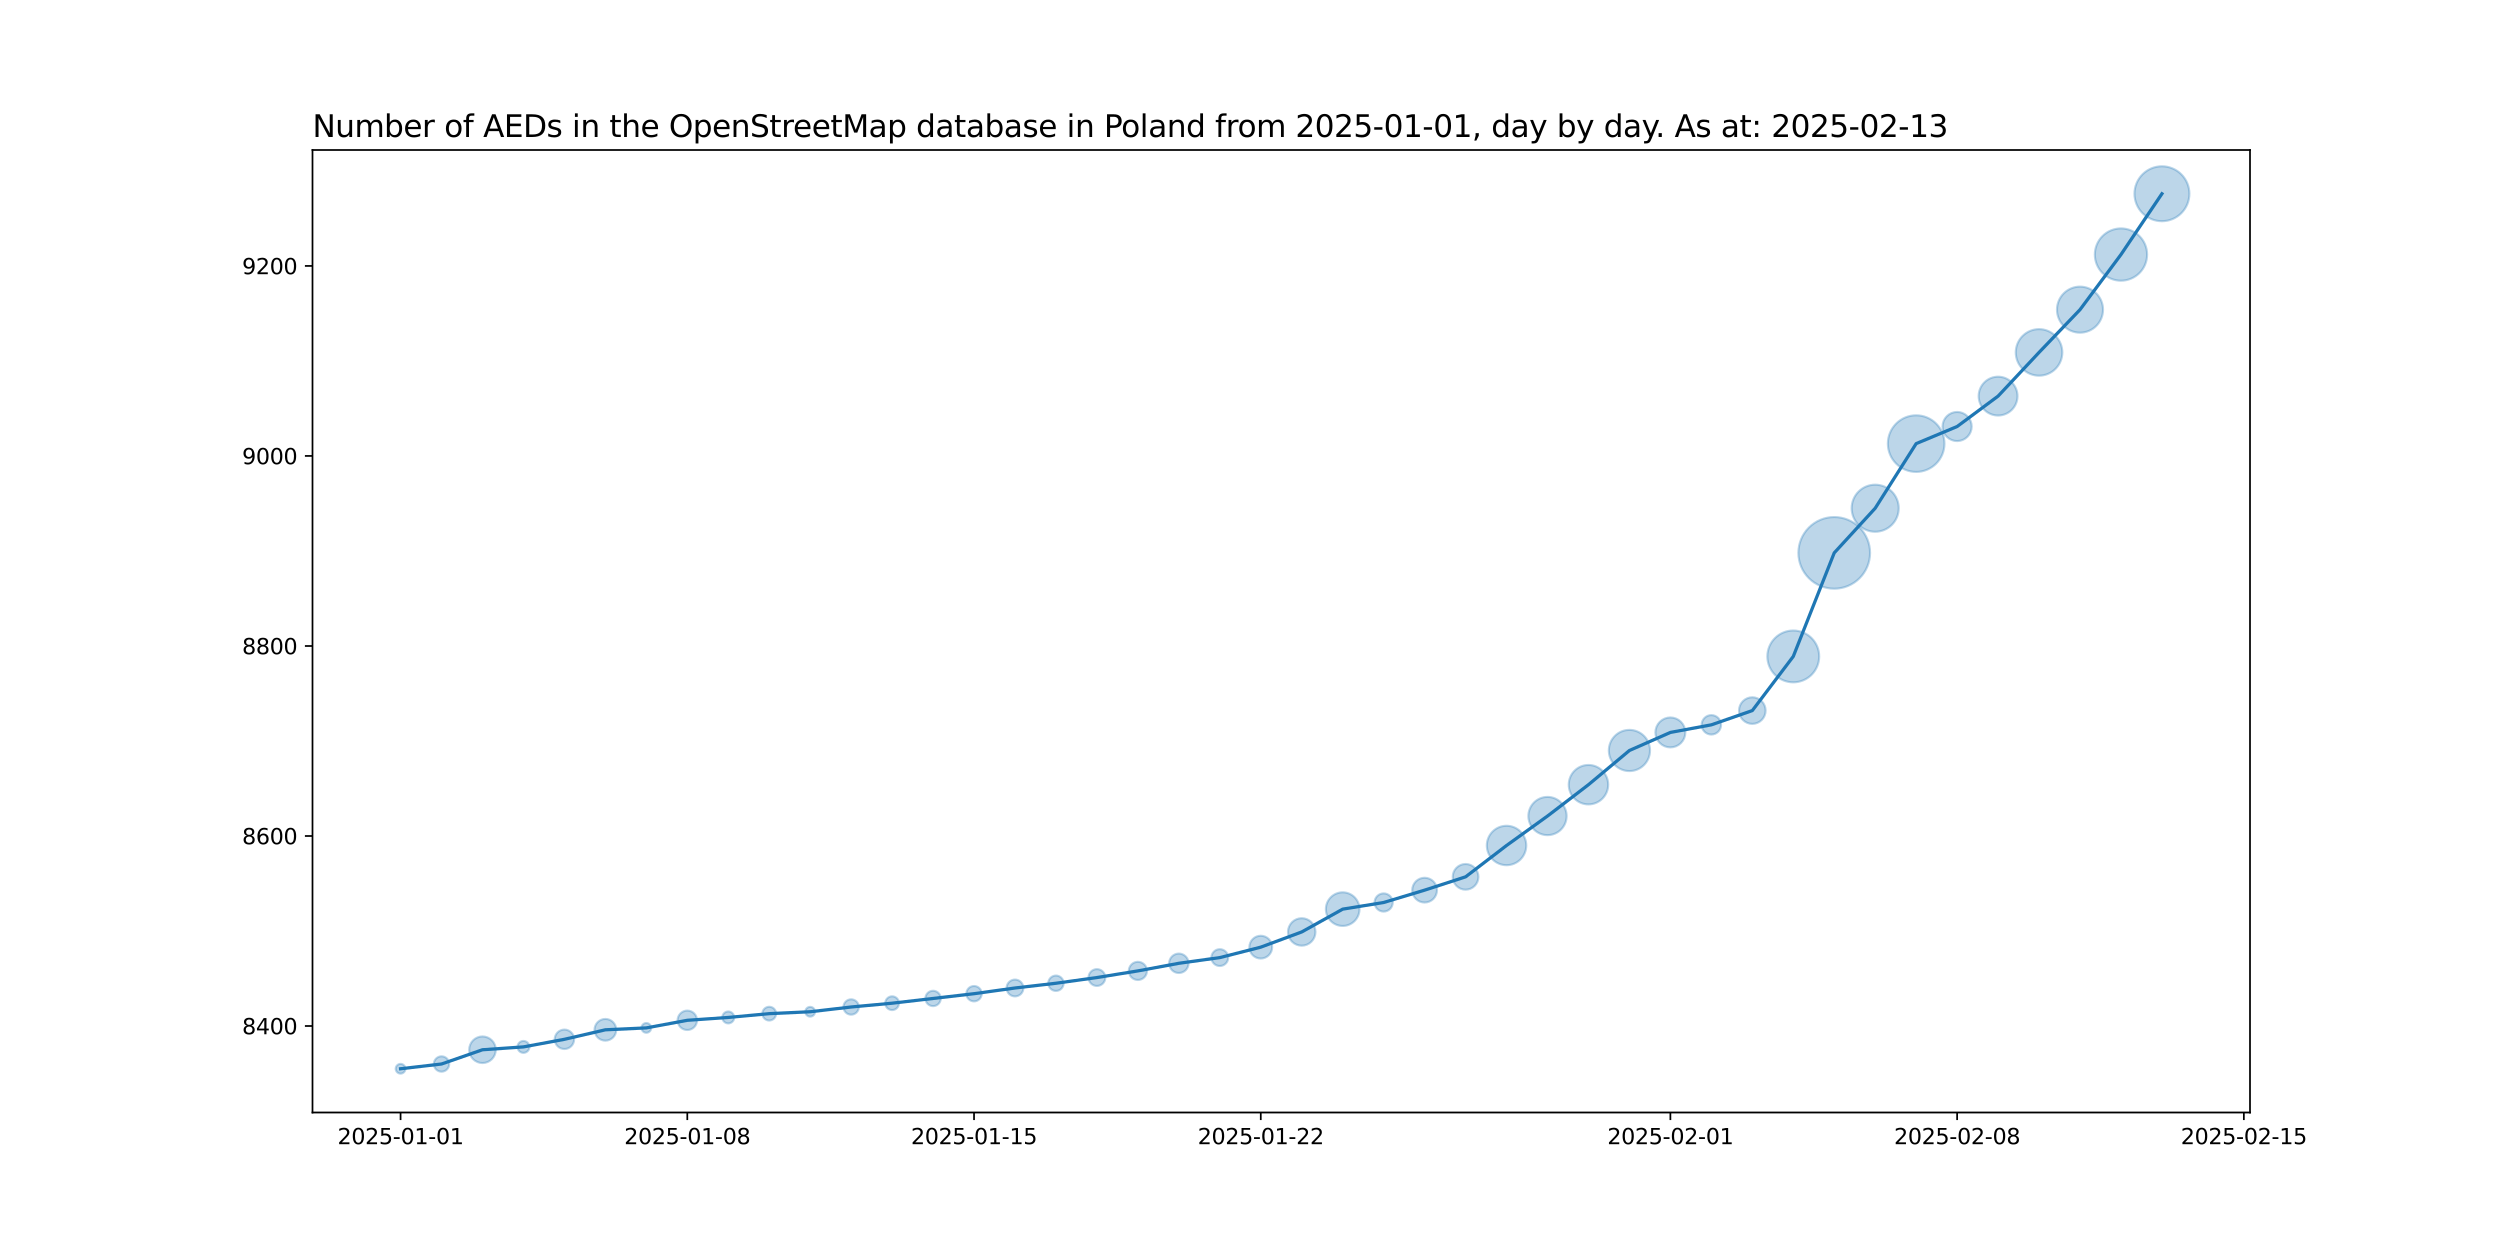 <?xml version="1.0" encoding="utf-8" standalone="no"?>
<!DOCTYPE svg PUBLIC "-//W3C//DTD SVG 1.1//EN"
  "http://www.w3.org/Graphics/SVG/1.1/DTD/svg11.dtd">
<svg xmlns:xlink="http://www.w3.org/1999/xlink" width="1152pt" height="576pt" viewBox="0 0 1152 576" xmlns="http://www.w3.org/2000/svg" version="1.1">
 <defs>
  <style type="text/css">*{stroke-linejoin: round; stroke-linecap: butt}</style>
 </defs>
 <g id="figure_1">
  <g id="patch_1">
   <path d="M 0 576 
L 1152 576 
L 1152 0 
L 0 0 
z
" style="fill: #ffffff"/>
  </g>
  <g id="axes_1">
   <g id="patch_2">
    <path d="M 144 512.64 
L 1036.8 512.64 
L 1036.8 69.12 
L 144 69.12 
z
" style="fill: #ffffff"/>
   </g>
   <g id="PathCollection_1">
    <path d="M 184.582 494.716 
C 185.175 494.716 185.744 494.48 186.163 494.061 
C 186.582 493.642 186.818 493.073 186.818 492.48 
C 186.818 491.887 186.582 491.318 186.163 490.899 
C 185.744 490.48 185.175 490.244 184.582 490.244 
C 183.989 490.244 183.42 490.48 183.001 490.899 
C 182.581 491.318 182.346 491.887 182.346 492.48 
C 182.346 493.073 182.581 493.642 183.001 494.061 
C 183.42 494.48 183.989 494.716 184.582 494.716 
z
" clip-path="url(#pca4a8e0107)" style="fill: #1f77b4; fill-opacity: 0.3; stroke: #1f77b4; stroke-opacity: 0.3"/>
    <path d="M 203.457 493.827 
C 204.395 493.827 205.294 493.454 205.957 492.791 
C 206.62 492.128 206.993 491.229 206.993 490.291 
C 206.993 489.353 206.62 488.454 205.957 487.791 
C 205.294 487.128 204.395 486.756 203.457 486.756 
C 202.519 486.756 201.62 487.128 200.957 487.791 
C 200.294 488.454 199.922 489.353 199.922 490.291 
C 199.922 491.229 200.294 492.128 200.957 492.791 
C 201.62 493.454 202.519 493.827 203.457 493.827 
z
" clip-path="url(#pca4a8e0107)" style="fill: #1f77b4; fill-opacity: 0.3; stroke: #1f77b4; stroke-opacity: 0.3"/>
    <path d="M 222.332 489.848 
C 223.956 489.848 225.514 489.203 226.662 488.054 
C 227.811 486.906 228.456 485.348 228.456 483.724 
C 228.456 482.1 227.811 480.543 226.662 479.394 
C 225.514 478.246 223.956 477.601 222.332 477.601 
C 220.708 477.601 219.151 478.246 218.002 479.394 
C 216.854 480.543 216.209 482.1 216.209 483.724 
C 216.209 485.348 216.854 486.906 218.002 488.054 
C 219.151 489.203 220.708 489.848 222.332 489.848 
z
" clip-path="url(#pca4a8e0107)" style="fill: #1f77b4; fill-opacity: 0.3; stroke: #1f77b4; stroke-opacity: 0.3"/>
    <path d="M 241.208 485.15 
C 241.934 485.15 242.631 484.861 243.144 484.347 
C 243.658 483.834 243.946 483.137 243.946 482.411 
C 243.946 481.685 243.658 480.988 243.144 480.474 
C 242.631 479.961 241.934 479.672 241.208 479.672 
C 240.481 479.672 239.785 479.961 239.271 480.474 
C 238.758 480.988 238.469 481.685 238.469 482.411 
C 238.469 483.137 238.758 483.834 239.271 484.347 
C 239.785 484.861 240.481 485.15 241.208 485.15 
z
" clip-path="url(#pca4a8e0107)" style="fill: #1f77b4; fill-opacity: 0.3; stroke: #1f77b4; stroke-opacity: 0.3"/>
    <path d="M 260.083 483.381 
C 261.269 483.381 262.407 482.91 263.245 482.071 
C 264.084 481.232 264.555 480.095 264.555 478.909 
C 264.555 477.723 264.084 476.585 263.245 475.746 
C 262.407 474.908 261.269 474.437 260.083 474.437 
C 258.897 474.437 257.759 474.908 256.921 475.746 
C 256.082 476.585 255.611 477.723 255.611 478.909 
C 255.611 480.095 256.082 481.232 256.921 482.071 
C 257.759 482.91 258.897 483.381 260.083 483.381 
z
" clip-path="url(#pca4a8e0107)" style="fill: #1f77b4; fill-opacity: 0.3; stroke: #1f77b4; stroke-opacity: 0.3"/>
    <path d="M 278.958 479.531 
C 280.284 479.531 281.556 479.004 282.494 478.066 
C 283.431 477.129 283.958 475.857 283.958 474.531 
C 283.958 473.205 283.431 471.933 282.494 470.995 
C 281.556 470.058 280.284 469.531 278.958 469.531 
C 277.632 469.531 276.36 470.058 275.423 470.995 
C 274.485 471.933 273.958 473.205 273.958 474.531 
C 273.958 475.857 274.485 477.129 275.423 478.066 
C 276.36 479.004 277.632 479.531 278.958 479.531 
z
" clip-path="url(#pca4a8e0107)" style="fill: #1f77b4; fill-opacity: 0.3; stroke: #1f77b4; stroke-opacity: 0.3"/>
    <path d="M 297.833 475.891 
C 298.426 475.891 298.995 475.656 299.415 475.236 
C 299.834 474.817 300.069 474.248 300.069 473.655 
C 300.069 473.062 299.834 472.493 299.415 472.074 
C 298.995 471.655 298.426 471.419 297.833 471.419 
C 297.24 471.419 296.672 471.655 296.252 472.074 
C 295.833 472.493 295.597 473.062 295.597 473.655 
C 295.597 474.248 295.833 474.817 296.252 475.236 
C 296.672 475.656 297.24 475.891 297.833 475.891 
z
" clip-path="url(#pca4a8e0107)" style="fill: #1f77b4; fill-opacity: 0.3; stroke: #1f77b4; stroke-opacity: 0.3"/>
    <path d="M 316.709 474.625 
C 317.895 474.625 319.032 474.154 319.871 473.315 
C 320.71 472.477 321.181 471.339 321.181 470.153 
C 321.181 468.967 320.71 467.829 319.871 466.991 
C 319.032 466.152 317.895 465.681 316.709 465.681 
C 315.523 465.681 314.385 466.152 313.546 466.991 
C 312.708 467.829 312.237 468.967 312.237 470.153 
C 312.237 471.339 312.708 472.477 313.546 473.315 
C 314.385 474.154 315.523 474.625 316.709 474.625 
z
" clip-path="url(#pca4a8e0107)" style="fill: #1f77b4; fill-opacity: 0.3; stroke: #1f77b4; stroke-opacity: 0.3"/>
    <path d="M 335.584 471.578 
C 336.31 471.578 337.007 471.29 337.52 470.776 
C 338.034 470.263 338.323 469.566 338.323 468.84 
C 338.323 468.113 338.034 467.417 337.52 466.903 
C 337.007 466.39 336.31 466.101 335.584 466.101 
C 334.858 466.101 334.161 466.39 333.647 466.903 
C 333.134 467.417 332.845 468.113 332.845 468.84 
C 332.845 469.566 333.134 470.263 333.647 470.776 
C 334.161 471.29 334.858 471.578 335.584 471.578 
z
" clip-path="url(#pca4a8e0107)" style="fill: #1f77b4; fill-opacity: 0.3; stroke: #1f77b4; stroke-opacity: 0.3"/>
    <path d="M 354.459 470.251 
C 355.298 470.251 356.102 469.918 356.695 469.325 
C 357.288 468.732 357.621 467.927 357.621 467.088 
C 357.621 466.25 357.288 465.445 356.695 464.852 
C 356.102 464.259 355.298 463.926 354.459 463.926 
C 353.621 463.926 352.816 464.259 352.223 464.852 
C 351.63 465.445 351.297 466.25 351.297 467.088 
C 351.297 467.927 351.63 468.732 352.223 469.325 
C 352.816 469.918 353.621 470.251 354.459 470.251 
z
" clip-path="url(#pca4a8e0107)" style="fill: #1f77b4; fill-opacity: 0.3; stroke: #1f77b4; stroke-opacity: 0.3"/>
    <path d="M 373.334 468.449 
C 373.927 468.449 374.496 468.213 374.916 467.794 
C 375.335 467.375 375.571 466.806 375.571 466.213 
C 375.571 465.62 375.335 465.051 374.916 464.632 
C 374.496 464.212 373.927 463.977 373.334 463.977 
C 372.741 463.977 372.173 464.212 371.753 464.632 
C 371.334 465.051 371.098 465.62 371.098 466.213 
C 371.098 466.806 371.334 467.375 371.753 467.794 
C 372.173 468.213 372.741 468.449 373.334 468.449 
z
" clip-path="url(#pca4a8e0107)" style="fill: #1f77b4; fill-opacity: 0.3; stroke: #1f77b4; stroke-opacity: 0.3"/>
    <path d="M 392.21 467.56 
C 393.147 467.56 394.047 467.187 394.71 466.524 
C 395.373 465.861 395.745 464.962 395.745 464.024 
C 395.745 463.086 395.373 462.187 394.71 461.524 
C 394.047 460.861 393.147 460.488 392.21 460.488 
C 391.272 460.488 390.373 460.861 389.71 461.524 
C 389.047 462.187 388.674 463.086 388.674 464.024 
C 388.674 464.962 389.047 465.861 389.71 466.524 
C 390.373 467.187 391.272 467.56 392.21 467.56 
z
" clip-path="url(#pca4a8e0107)" style="fill: #1f77b4; fill-opacity: 0.3; stroke: #1f77b4; stroke-opacity: 0.3"/>
    <path d="M 411.085 465.435 
C 411.924 465.435 412.728 465.102 413.321 464.509 
C 413.914 463.916 414.247 463.111 414.247 462.273 
C 414.247 461.434 413.914 460.63 413.321 460.037 
C 412.728 459.444 411.924 459.111 411.085 459.111 
C 410.246 459.111 409.442 459.444 408.849 460.037 
C 408.256 460.63 407.923 461.434 407.923 462.273 
C 407.923 463.111 408.256 463.916 408.849 464.509 
C 409.442 465.102 410.246 465.435 411.085 465.435 
z
" clip-path="url(#pca4a8e0107)" style="fill: #1f77b4; fill-opacity: 0.3; stroke: #1f77b4; stroke-opacity: 0.3"/>
    <path d="M 429.96 463.619 
C 430.898 463.619 431.797 463.247 432.46 462.584 
C 433.123 461.921 433.496 461.022 433.496 460.084 
C 433.496 459.146 433.123 458.247 432.46 457.584 
C 431.797 456.921 430.898 456.548 429.96 456.548 
C 429.023 456.548 428.123 456.921 427.46 457.584 
C 426.797 458.247 426.425 459.146 426.425 460.084 
C 426.425 461.022 426.797 461.921 427.46 462.584 
C 428.123 463.247 429.023 463.619 429.96 463.619 
z
" clip-path="url(#pca4a8e0107)" style="fill: #1f77b4; fill-opacity: 0.3; stroke: #1f77b4; stroke-opacity: 0.3"/>
    <path d="M 448.836 461.431 
C 449.773 461.431 450.673 461.058 451.336 460.395 
C 451.999 459.732 452.371 458.833 452.371 457.895 
C 452.371 456.957 451.999 456.058 451.336 455.395 
C 450.673 454.732 449.773 454.359 448.836 454.359 
C 447.898 454.359 446.999 454.732 446.336 455.395 
C 445.673 456.058 445.3 456.957 445.3 457.895 
C 445.3 458.833 445.673 459.732 446.336 460.395 
C 446.999 461.058 447.898 461.431 448.836 461.431 
z
" clip-path="url(#pca4a8e0107)" style="fill: #1f77b4; fill-opacity: 0.3; stroke: #1f77b4; stroke-opacity: 0.3"/>
    <path d="M 467.711 459.141 
C 468.738 459.141 469.723 458.733 470.449 458.007 
C 471.176 457.281 471.584 456.295 471.584 455.268 
C 471.584 454.241 471.176 453.256 470.449 452.53 
C 469.723 451.803 468.738 451.395 467.711 451.395 
C 466.684 451.395 465.698 451.803 464.972 452.53 
C 464.246 453.256 463.838 454.241 463.838 455.268 
C 463.838 456.295 464.246 457.281 464.972 458.007 
C 465.698 458.733 466.684 459.141 467.711 459.141 
z
" clip-path="url(#pca4a8e0107)" style="fill: #1f77b4; fill-opacity: 0.3; stroke: #1f77b4; stroke-opacity: 0.3"/>
    <path d="M 486.586 456.615 
C 487.524 456.615 488.423 456.242 489.086 455.579 
C 489.749 454.916 490.122 454.017 490.122 453.079 
C 490.122 452.142 489.749 451.242 489.086 450.579 
C 488.423 449.916 487.524 449.544 486.586 449.544 
C 485.648 449.544 484.749 449.916 484.086 450.579 
C 483.423 451.242 483.051 452.142 483.051 453.079 
C 483.051 454.017 483.423 454.916 484.086 455.579 
C 484.749 456.242 485.648 456.615 486.586 456.615 
z
" clip-path="url(#pca4a8e0107)" style="fill: #1f77b4; fill-opacity: 0.3; stroke: #1f77b4; stroke-opacity: 0.3"/>
    <path d="M 505.461 454.326 
C 506.488 454.326 507.474 453.918 508.2 453.191 
C 508.926 452.465 509.334 451.48 509.334 450.453 
C 509.334 449.426 508.926 448.44 508.2 447.714 
C 507.474 446.988 506.488 446.58 505.461 446.58 
C 504.434 446.58 503.449 446.988 502.723 447.714 
C 501.996 448.44 501.588 449.426 501.588 450.453 
C 501.588 451.48 501.996 452.465 502.723 453.191 
C 503.449 453.918 504.434 454.326 505.461 454.326 
z
" clip-path="url(#pca4a8e0107)" style="fill: #1f77b4; fill-opacity: 0.3; stroke: #1f77b4; stroke-opacity: 0.3"/>
    <path d="M 524.337 451.571 
C 525.446 451.571 526.51 451.131 527.295 450.346 
C 528.079 449.562 528.52 448.498 528.52 447.388 
C 528.52 446.279 528.079 445.215 527.295 444.43 
C 526.51 443.646 525.446 443.205 524.337 443.205 
C 523.227 443.205 522.163 443.646 521.379 444.43 
C 520.594 445.215 520.153 446.279 520.153 447.388 
C 520.153 448.498 520.594 449.562 521.379 450.346 
C 522.163 451.131 523.227 451.571 524.337 451.571 
z
" clip-path="url(#pca4a8e0107)" style="fill: #1f77b4; fill-opacity: 0.3; stroke: #1f77b4; stroke-opacity: 0.3"/>
    <path d="M 543.212 448.358 
C 544.398 448.358 545.535 447.887 546.374 447.048 
C 547.213 446.209 547.684 445.072 547.684 443.886 
C 547.684 442.7 547.213 441.562 546.374 440.724 
C 545.535 439.885 544.398 439.414 543.212 439.414 
C 542.026 439.414 540.888 439.885 540.05 440.724 
C 539.211 441.562 538.74 442.7 538.74 443.886 
C 538.74 445.072 539.211 446.209 540.05 447.048 
C 540.888 447.887 542.026 448.358 543.212 448.358 
z
" clip-path="url(#pca4a8e0107)" style="fill: #1f77b4; fill-opacity: 0.3; stroke: #1f77b4; stroke-opacity: 0.3"/>
    <path d="M 562.087 445.132 
C 563.114 445.132 564.099 444.724 564.826 443.998 
C 565.552 443.271 565.96 442.286 565.96 441.259 
C 565.96 440.232 565.552 439.247 564.826 438.521 
C 564.099 437.794 563.114 437.386 562.087 437.386 
C 561.06 437.386 560.075 437.794 559.348 438.521 
C 558.622 439.247 558.214 440.232 558.214 441.259 
C 558.214 442.286 558.622 443.271 559.348 443.998 
C 560.075 444.724 561.06 445.132 562.087 445.132 
z
" clip-path="url(#pca4a8e0107)" style="fill: #1f77b4; fill-opacity: 0.3; stroke: #1f77b4; stroke-opacity: 0.3"/>
    <path d="M 580.962 441.688 
C 582.353 441.688 583.687 441.135 584.67 440.152 
C 585.654 439.168 586.206 437.834 586.206 436.444 
C 586.206 435.053 585.654 433.719 584.67 432.735 
C 583.687 431.752 582.353 431.199 580.962 431.199 
C 579.572 431.199 578.238 431.752 577.254 432.735 
C 576.271 433.719 575.718 435.053 575.718 436.444 
C 575.718 437.834 576.271 439.168 577.254 440.152 
C 578.238 441.135 579.572 441.688 580.962 441.688 
z
" clip-path="url(#pca4a8e0107)" style="fill: #1f77b4; fill-opacity: 0.3; stroke: #1f77b4; stroke-opacity: 0.3"/>
    <path d="M 599.838 435.764 
C 601.515 435.764 603.124 435.097 604.31 433.911 
C 605.496 432.725 606.162 431.116 606.162 429.439 
C 606.162 427.762 605.496 426.153 604.31 424.967 
C 603.124 423.781 601.515 423.114 599.838 423.114 
C 598.16 423.114 596.552 423.781 595.365 424.967 
C 594.179 426.153 593.513 427.762 593.513 429.439 
C 593.513 431.116 594.179 432.725 595.365 433.911 
C 596.552 435.097 598.16 435.764 599.838 435.764 
z
" clip-path="url(#pca4a8e0107)" style="fill: #1f77b4; fill-opacity: 0.3; stroke: #1f77b4; stroke-opacity: 0.3"/>
    <path d="M 618.713 426.678 
C 620.767 426.678 622.738 425.862 624.19 424.409 
C 625.643 422.957 626.459 420.986 626.459 418.932 
C 626.459 416.878 625.643 414.907 624.19 413.455 
C 622.738 412.002 620.767 411.186 618.713 411.186 
C 616.659 411.186 614.688 412.002 613.236 413.455 
C 611.783 414.907 610.967 416.878 610.967 418.932 
C 610.967 420.986 611.783 422.957 613.236 424.409 
C 614.688 425.862 616.659 426.678 618.713 426.678 
z
" clip-path="url(#pca4a8e0107)" style="fill: #1f77b4; fill-opacity: 0.3; stroke: #1f77b4; stroke-opacity: 0.3"/>
    <path d="M 637.588 420.051 
C 638.698 420.051 639.762 419.61 640.546 418.826 
C 641.331 418.041 641.771 416.977 641.771 415.868 
C 641.771 414.758 641.331 413.694 640.546 412.91 
C 639.762 412.125 638.698 411.684 637.588 411.684 
C 636.479 411.684 635.415 412.125 634.63 412.91 
C 633.846 413.694 633.405 414.758 633.405 415.868 
C 633.405 416.977 633.846 418.041 634.63 418.826 
C 635.415 419.61 636.479 420.051 637.588 420.051 
z
" clip-path="url(#pca4a8e0107)" style="fill: #1f77b4; fill-opacity: 0.3; stroke: #1f77b4; stroke-opacity: 0.3"/>
    <path d="M 656.463 415.877 
C 657.975 415.877 659.425 415.277 660.495 414.208 
C 661.564 413.138 662.164 411.688 662.164 410.176 
C 662.164 408.665 661.564 407.214 660.495 406.145 
C 659.425 405.076 657.975 404.476 656.463 404.476 
C 654.952 404.476 653.501 405.076 652.432 406.145 
C 651.363 407.214 650.763 408.665 650.763 410.176 
C 650.763 411.688 651.363 413.138 652.432 414.208 
C 653.501 415.277 654.952 415.877 656.463 415.877 
z
" clip-path="url(#pca4a8e0107)" style="fill: #1f77b4; fill-opacity: 0.3; stroke: #1f77b4; stroke-opacity: 0.3"/>
    <path d="M 675.339 409.964 
C 676.908 409.964 678.413 409.34 679.522 408.231 
C 680.631 407.121 681.255 405.616 681.255 404.047 
C 681.255 402.478 680.631 400.974 679.522 399.864 
C 678.413 398.755 676.908 398.131 675.339 398.131 
C 673.77 398.131 672.265 398.755 671.155 399.864 
C 670.046 400.974 669.423 402.478 669.423 404.047 
C 669.423 405.616 670.046 407.121 671.155 408.231 
C 672.265 409.34 673.77 409.964 675.339 409.964 
z
" clip-path="url(#pca4a8e0107)" style="fill: #1f77b4; fill-opacity: 0.3; stroke: #1f77b4; stroke-opacity: 0.3"/>
    <path d="M 694.214 398.683 
C 696.623 398.683 698.933 397.726 700.637 396.023 
C 702.34 394.32 703.297 392.009 703.297 389.601 
C 703.297 387.192 702.34 384.881 700.637 383.178 
C 698.933 381.475 696.623 380.518 694.214 380.518 
C 691.805 380.518 689.495 381.475 687.791 383.178 
C 686.088 384.881 685.131 387.192 685.131 389.601 
C 685.131 392.009 686.088 394.32 687.791 396.023 
C 689.495 397.726 691.805 398.683 694.214 398.683 
z
" clip-path="url(#pca4a8e0107)" style="fill: #1f77b4; fill-opacity: 0.3; stroke: #1f77b4; stroke-opacity: 0.3"/>
    <path d="M 713.089 384.833 
C 715.424 384.833 717.663 383.905 719.314 382.254 
C 720.965 380.603 721.893 378.364 721.893 376.029 
C 721.893 373.694 720.965 371.455 719.314 369.804 
C 717.663 368.153 715.424 367.226 713.089 367.226 
C 710.755 367.226 708.515 368.153 706.864 369.804 
C 705.213 371.455 704.286 373.694 704.286 376.029 
C 704.286 378.364 705.213 380.603 706.864 382.254 
C 708.515 383.905 710.755 384.833 713.089 384.833 
z
" clip-path="url(#pca4a8e0107)" style="fill: #1f77b4; fill-opacity: 0.3; stroke: #1f77b4; stroke-opacity: 0.3"/>
    <path d="M 731.964 370.665 
C 734.373 370.665 736.684 369.708 738.387 368.005 
C 740.09 366.302 741.047 363.991 741.047 361.582 
C 741.047 359.173 740.09 356.863 738.387 355.16 
C 736.684 353.456 734.373 352.499 731.964 352.499 
C 729.556 352.499 727.245 353.456 725.542 355.16 
C 723.839 356.863 722.882 359.173 722.882 361.582 
C 722.882 363.991 723.839 366.302 725.542 368.005 
C 727.245 369.708 729.556 370.665 731.964 370.665 
z
" clip-path="url(#pca4a8e0107)" style="fill: #1f77b4; fill-opacity: 0.3; stroke: #1f77b4; stroke-opacity: 0.3"/>
    <path d="M 750.84 355.309 
C 753.356 355.309 755.769 354.309 757.548 352.53 
C 759.327 350.751 760.327 348.338 760.327 345.822 
C 760.327 343.306 759.327 340.893 757.548 339.114 
C 755.769 337.335 753.356 336.335 750.84 336.335 
C 748.324 336.335 745.911 337.335 744.132 339.114 
C 742.353 340.893 741.353 343.306 741.353 345.822 
C 741.353 348.338 742.353 350.751 744.132 352.53 
C 745.911 354.309 748.324 355.309 750.84 355.309 
z
" clip-path="url(#pca4a8e0107)" style="fill: #1f77b4; fill-opacity: 0.3; stroke: #1f77b4; stroke-opacity: 0.3"/>
    <path d="M 769.715 344.396 
C 771.543 344.396 773.296 343.67 774.588 342.378 
C 775.881 341.085 776.607 339.332 776.607 337.504 
C 776.607 335.676 775.881 333.923 774.588 332.631 
C 773.296 331.338 771.543 330.612 769.715 330.612 
C 767.887 330.612 766.134 331.338 764.842 332.631 
C 763.549 333.923 762.823 335.676 762.823 337.504 
C 762.823 339.332 763.549 341.085 764.842 342.378 
C 766.134 343.67 767.887 344.396 769.715 344.396 
z
" clip-path="url(#pca4a8e0107)" style="fill: #1f77b4; fill-opacity: 0.3; stroke: #1f77b4; stroke-opacity: 0.3"/>
    <path d="M 788.59 338.474 
C 789.776 338.474 790.914 338.003 791.753 337.164 
C 792.591 336.325 793.062 335.188 793.062 334.002 
C 793.062 332.816 792.591 331.678 791.753 330.84 
C 790.914 330.001 789.776 329.53 788.59 329.53 
C 787.404 329.53 786.267 330.001 785.428 330.84 
C 784.589 331.678 784.118 332.816 784.118 334.002 
C 784.118 335.188 784.589 336.325 785.428 337.164 
C 786.267 338.003 787.404 338.474 788.59 338.474 
z
" clip-path="url(#pca4a8e0107)" style="fill: #1f77b4; fill-opacity: 0.3; stroke: #1f77b4; stroke-opacity: 0.3"/>
    <path d="M 807.466 333.559 
C 809.09 333.559 810.647 332.914 811.796 331.765 
C 812.944 330.617 813.589 329.059 813.589 327.435 
C 813.589 325.811 812.944 324.253 811.796 323.105 
C 810.647 321.957 809.09 321.311 807.466 321.311 
C 805.842 321.311 804.284 321.957 803.135 323.105 
C 801.987 324.253 801.342 325.811 801.342 327.435 
C 801.342 329.059 801.987 330.617 803.135 331.765 
C 804.284 332.914 805.842 333.559 807.466 333.559 
z
" clip-path="url(#pca4a8e0107)" style="fill: #1f77b4; fill-opacity: 0.3; stroke: #1f77b4; stroke-opacity: 0.3"/>
    <path d="M 826.341 314.419 
C 829.507 314.419 832.543 313.161 834.782 310.922 
C 837.02 308.684 838.278 305.647 838.278 302.481 
C 838.278 299.315 837.02 296.279 834.782 294.04 
C 832.543 291.802 829.507 290.544 826.341 290.544 
C 823.175 290.544 820.138 291.802 817.9 294.04 
C 815.661 296.279 814.403 299.315 814.403 302.481 
C 814.403 305.647 815.661 308.684 817.9 310.922 
C 820.138 313.161 823.175 314.419 826.341 314.419 
z
" clip-path="url(#pca4a8e0107)" style="fill: #1f77b4; fill-opacity: 0.3; stroke: #1f77b4; stroke-opacity: 0.3"/>
    <path d="M 845.216 271.27 
C 849.594 271.27 853.793 269.531 856.889 266.435 
C 859.984 263.34 861.724 259.141 861.724 254.763 
C 861.724 250.385 859.984 246.186 856.889 243.09 
C 853.793 239.995 849.594 238.255 845.216 238.255 
C 840.838 238.255 836.639 239.995 833.543 243.09 
C 830.448 246.186 828.708 250.385 828.708 254.763 
C 828.708 259.141 830.448 263.34 833.543 266.435 
C 836.639 269.531 840.838 271.27 845.216 271.27 
z
" clip-path="url(#pca4a8e0107)" style="fill: #1f77b4; fill-opacity: 0.3; stroke: #1f77b4; stroke-opacity: 0.3"/>
    <path d="M 864.091 245.027 
C 866.966 245.027 869.723 243.884 871.756 241.852 
C 873.789 239.819 874.931 237.062 874.931 234.187 
C 874.931 231.312 873.789 228.555 871.756 226.522 
C 869.723 224.489 866.966 223.347 864.091 223.347 
C 861.217 223.347 858.459 224.489 856.426 226.522 
C 854.394 228.555 853.252 231.312 853.252 234.187 
C 853.252 237.062 854.394 239.819 856.426 241.852 
C 858.459 243.884 861.217 245.027 864.091 245.027 
z
" clip-path="url(#pca4a8e0107)" style="fill: #1f77b4; fill-opacity: 0.3; stroke: #1f77b4; stroke-opacity: 0.3"/>
    <path d="M 882.967 217.456 
C 886.424 217.456 889.741 216.082 892.186 213.637 
C 894.631 211.192 896.005 207.875 896.005 204.417 
C 896.005 200.96 894.631 197.643 892.186 195.198 
C 889.741 192.753 886.424 191.379 882.967 191.379 
C 879.509 191.379 876.192 192.753 873.747 195.198 
C 871.302 197.643 869.928 200.96 869.928 204.417 
C 869.928 207.875 871.302 211.192 873.747 213.637 
C 876.192 216.082 879.509 217.456 882.967 217.456 
z
" clip-path="url(#pca4a8e0107)" style="fill: #1f77b4; fill-opacity: 0.3; stroke: #1f77b4; stroke-opacity: 0.3"/>
    <path d="M 901.842 203.246 
C 903.621 203.246 905.327 202.539 906.585 201.281 
C 907.843 200.023 908.55 198.316 908.55 196.537 
C 908.55 194.758 907.843 193.052 906.585 191.794 
C 905.327 190.536 903.621 189.829 901.842 189.829 
C 900.063 189.829 898.356 190.536 897.098 191.794 
C 895.84 193.052 895.134 194.758 895.134 196.537 
C 895.134 198.316 895.84 200.023 897.098 201.281 
C 898.356 202.539 900.063 203.246 901.842 203.246 
z
" clip-path="url(#pca4a8e0107)" style="fill: #1f77b4; fill-opacity: 0.3; stroke: #1f77b4; stroke-opacity: 0.3"/>
    <path d="M 920.717 191.472 
C 923.089 191.472 925.364 190.53 927.042 188.853 
C 928.719 187.175 929.661 184.9 929.661 182.528 
C 929.661 180.156 928.719 177.881 927.042 176.204 
C 925.364 174.526 923.089 173.584 920.717 173.584 
C 918.345 173.584 916.07 174.526 914.393 176.204 
C 912.715 177.881 911.773 180.156 911.773 182.528 
C 911.773 184.9 912.715 187.175 914.393 188.853 
C 916.07 190.53 918.345 191.472 920.717 191.472 
z
" clip-path="url(#pca4a8e0107)" style="fill: #1f77b4; fill-opacity: 0.3; stroke: #1f77b4; stroke-opacity: 0.3"/>
    <path d="M 939.592 173.114 
C 942.436 173.114 945.164 171.984 947.175 169.973 
C 949.186 167.962 950.316 165.234 950.316 162.39 
C 950.316 159.546 949.186 156.818 947.175 154.807 
C 945.164 152.796 942.436 151.666 939.592 151.666 
C 936.748 151.666 934.021 152.796 932.01 154.807 
C 929.999 156.818 928.869 159.546 928.869 162.39 
C 928.869 165.234 929.999 167.962 932.01 169.973 
C 934.021 171.984 936.748 173.114 939.592 173.114 
z
" clip-path="url(#pca4a8e0107)" style="fill: #1f77b4; fill-opacity: 0.3; stroke: #1f77b4; stroke-opacity: 0.3"/>
    <path d="M 958.468 153.296 
C 961.281 153.296 963.979 152.179 965.968 150.19 
C 967.957 148.201 969.074 145.503 969.074 142.69 
C 969.074 139.877 967.957 137.179 965.968 135.19 
C 963.979 133.201 961.281 132.083 958.468 132.083 
C 955.655 132.083 952.957 133.201 950.968 135.19 
C 948.979 137.179 947.861 139.877 947.861 142.69 
C 947.861 145.503 948.979 148.201 950.968 150.19 
C 952.957 152.179 955.655 153.296 958.468 153.296 
z
" clip-path="url(#pca4a8e0107)" style="fill: #1f77b4; fill-opacity: 0.3; stroke: #1f77b4; stroke-opacity: 0.3"/>
    <path d="M 977.343 129.34 
C 980.536 129.34 983.599 128.071 985.858 125.813 
C 988.116 123.555 989.385 120.492 989.385 117.298 
C 989.385 114.105 988.116 111.042 985.858 108.784 
C 983.599 106.525 980.536 105.257 977.343 105.257 
C 974.149 105.257 971.086 106.525 968.828 108.784 
C 966.57 111.042 965.301 114.105 965.301 117.298 
C 965.301 120.492 966.57 123.555 968.828 125.813 
C 971.086 128.071 974.149 129.34 977.343 129.34 
z
" clip-path="url(#pca4a8e0107)" style="fill: #1f77b4; fill-opacity: 0.3; stroke: #1f77b4; stroke-opacity: 0.3"/>
    <path d="M 996.218 101.929 
C 999.573 101.929 1002.79 100.596 1005.162 98.224 
C 1007.535 95.852 1008.867 92.635 1008.867 89.28 
C 1008.867 85.925 1007.535 82.708 1005.162 80.336 
C 1002.79 77.964 999.573 76.631 996.218 76.631 
C 992.864 76.631 989.646 77.964 987.274 80.336 
C 984.902 82.708 983.569 85.925 983.569 89.28 
C 983.569 92.635 984.902 95.852 987.274 98.224 
C 989.646 100.596 992.864 101.929 996.218 101.929 
z
" clip-path="url(#pca4a8e0107)" style="fill: #1f77b4; fill-opacity: 0.3; stroke: #1f77b4; stroke-opacity: 0.3"/>
   </g>
   <g id="matplotlib.axis_1">
    <g id="xtick_1">
     <g id="line2d_1">
      <defs>
       <path id="m00333b79b5" d="M 0 0 
L 0 3.5 
" style="stroke: #000000; stroke-width: 0.8"/>
      </defs>
      <g>
       <use xlink:href="#m00333b79b5" x="184.582" y="512.64" style="stroke: #000000; stroke-width: 0.8"/>
      </g>
     </g>
     <g id="text_1">
      <!-- 2025-01-01 -->
      <g transform="translate(155.524 527.238) scale(0.1 -0.1)">
       <defs>
        <path id="DejaVuSans-32" d="M 1228 531 
L 3431 531 
L 3431 0 
L 469 0 
L 469 531 
Q 828 903 1448 1529 
Q 2069 2156 2228 2338 
Q 2531 2678 2651 2914 
Q 2772 3150 2772 3378 
Q 2772 3750 2511 3984 
Q 2250 4219 1831 4219 
Q 1534 4219 1204 4116 
Q 875 4013 500 3803 
L 500 4441 
Q 881 4594 1212 4672 
Q 1544 4750 1819 4750 
Q 2544 4750 2975 4387 
Q 3406 4025 3406 3419 
Q 3406 3131 3298 2873 
Q 3191 2616 2906 2266 
Q 2828 2175 2409 1742 
Q 1991 1309 1228 531 
z
" transform="scale(0.016)"/>
        <path id="DejaVuSans-30" d="M 2034 4250 
Q 1547 4250 1301 3770 
Q 1056 3291 1056 2328 
Q 1056 1369 1301 889 
Q 1547 409 2034 409 
Q 2525 409 2770 889 
Q 3016 1369 3016 2328 
Q 3016 3291 2770 3770 
Q 2525 4250 2034 4250 
z
M 2034 4750 
Q 2819 4750 3233 4129 
Q 3647 3509 3647 2328 
Q 3647 1150 3233 529 
Q 2819 -91 2034 -91 
Q 1250 -91 836 529 
Q 422 1150 422 2328 
Q 422 3509 836 4129 
Q 1250 4750 2034 4750 
z
" transform="scale(0.016)"/>
        <path id="DejaVuSans-35" d="M 691 4666 
L 3169 4666 
L 3169 4134 
L 1269 4134 
L 1269 2991 
Q 1406 3038 1543 3061 
Q 1681 3084 1819 3084 
Q 2600 3084 3056 2656 
Q 3513 2228 3513 1497 
Q 3513 744 3044 326 
Q 2575 -91 1722 -91 
Q 1428 -91 1123 -41 
Q 819 9 494 109 
L 494 744 
Q 775 591 1075 516 
Q 1375 441 1709 441 
Q 2250 441 2565 725 
Q 2881 1009 2881 1497 
Q 2881 1984 2565 2268 
Q 2250 2553 1709 2553 
Q 1456 2553 1204 2497 
Q 953 2441 691 2322 
L 691 4666 
z
" transform="scale(0.016)"/>
        <path id="DejaVuSans-2d" d="M 313 2009 
L 1997 2009 
L 1997 1497 
L 313 1497 
L 313 2009 
z
" transform="scale(0.016)"/>
        <path id="DejaVuSans-31" d="M 794 531 
L 1825 531 
L 1825 4091 
L 703 3866 
L 703 4441 
L 1819 4666 
L 2450 4666 
L 2450 531 
L 3481 531 
L 3481 0 
L 794 0 
L 794 531 
z
" transform="scale(0.016)"/>
       </defs>
       <use xlink:href="#DejaVuSans-32"/>
       <use xlink:href="#DejaVuSans-30" x="63.623"/>
       <use xlink:href="#DejaVuSans-32" x="127.246"/>
       <use xlink:href="#DejaVuSans-35" x="190.869"/>
       <use xlink:href="#DejaVuSans-2d" x="254.492"/>
       <use xlink:href="#DejaVuSans-30" x="290.576"/>
       <use xlink:href="#DejaVuSans-31" x="354.199"/>
       <use xlink:href="#DejaVuSans-2d" x="417.822"/>
       <use xlink:href="#DejaVuSans-30" x="453.906"/>
       <use xlink:href="#DejaVuSans-31" x="517.529"/>
      </g>
     </g>
    </g>
    <g id="xtick_2">
     <g id="line2d_2">
      <g>
       <use xlink:href="#m00333b79b5" x="316.709" y="512.64" style="stroke: #000000; stroke-width: 0.8"/>
      </g>
     </g>
     <g id="text_2">
      <!-- 2025-01-08 -->
      <g transform="translate(287.651 527.238) scale(0.1 -0.1)">
       <defs>
        <path id="DejaVuSans-38" d="M 2034 2216 
Q 1584 2216 1326 1975 
Q 1069 1734 1069 1313 
Q 1069 891 1326 650 
Q 1584 409 2034 409 
Q 2484 409 2743 651 
Q 3003 894 3003 1313 
Q 3003 1734 2745 1975 
Q 2488 2216 2034 2216 
z
M 1403 2484 
Q 997 2584 770 2862 
Q 544 3141 544 3541 
Q 544 4100 942 4425 
Q 1341 4750 2034 4750 
Q 2731 4750 3128 4425 
Q 3525 4100 3525 3541 
Q 3525 3141 3298 2862 
Q 3072 2584 2669 2484 
Q 3125 2378 3379 2068 
Q 3634 1759 3634 1313 
Q 3634 634 3220 271 
Q 2806 -91 2034 -91 
Q 1263 -91 848 271 
Q 434 634 434 1313 
Q 434 1759 690 2068 
Q 947 2378 1403 2484 
z
M 1172 3481 
Q 1172 3119 1398 2916 
Q 1625 2713 2034 2713 
Q 2441 2713 2670 2916 
Q 2900 3119 2900 3481 
Q 2900 3844 2670 4047 
Q 2441 4250 2034 4250 
Q 1625 4250 1398 4047 
Q 1172 3844 1172 3481 
z
" transform="scale(0.016)"/>
       </defs>
       <use xlink:href="#DejaVuSans-32"/>
       <use xlink:href="#DejaVuSans-30" x="63.623"/>
       <use xlink:href="#DejaVuSans-32" x="127.246"/>
       <use xlink:href="#DejaVuSans-35" x="190.869"/>
       <use xlink:href="#DejaVuSans-2d" x="254.492"/>
       <use xlink:href="#DejaVuSans-30" x="290.576"/>
       <use xlink:href="#DejaVuSans-31" x="354.199"/>
       <use xlink:href="#DejaVuSans-2d" x="417.822"/>
       <use xlink:href="#DejaVuSans-30" x="453.906"/>
       <use xlink:href="#DejaVuSans-38" x="517.529"/>
      </g>
     </g>
    </g>
    <g id="xtick_3">
     <g id="line2d_3">
      <g>
       <use xlink:href="#m00333b79b5" x="448.836" y="512.64" style="stroke: #000000; stroke-width: 0.8"/>
      </g>
     </g>
     <g id="text_3">
      <!-- 2025-01-15 -->
      <g transform="translate(419.778 527.238) scale(0.1 -0.1)">
       <use xlink:href="#DejaVuSans-32"/>
       <use xlink:href="#DejaVuSans-30" x="63.623"/>
       <use xlink:href="#DejaVuSans-32" x="127.246"/>
       <use xlink:href="#DejaVuSans-35" x="190.869"/>
       <use xlink:href="#DejaVuSans-2d" x="254.492"/>
       <use xlink:href="#DejaVuSans-30" x="290.576"/>
       <use xlink:href="#DejaVuSans-31" x="354.199"/>
       <use xlink:href="#DejaVuSans-2d" x="417.822"/>
       <use xlink:href="#DejaVuSans-31" x="453.906"/>
       <use xlink:href="#DejaVuSans-35" x="517.529"/>
      </g>
     </g>
    </g>
    <g id="xtick_4">
     <g id="line2d_4">
      <g>
       <use xlink:href="#m00333b79b5" x="580.962" y="512.64" style="stroke: #000000; stroke-width: 0.8"/>
      </g>
     </g>
     <g id="text_4">
      <!-- 2025-01-22 -->
      <g transform="translate(551.905 527.238) scale(0.1 -0.1)">
       <use xlink:href="#DejaVuSans-32"/>
       <use xlink:href="#DejaVuSans-30" x="63.623"/>
       <use xlink:href="#DejaVuSans-32" x="127.246"/>
       <use xlink:href="#DejaVuSans-35" x="190.869"/>
       <use xlink:href="#DejaVuSans-2d" x="254.492"/>
       <use xlink:href="#DejaVuSans-30" x="290.576"/>
       <use xlink:href="#DejaVuSans-31" x="354.199"/>
       <use xlink:href="#DejaVuSans-2d" x="417.822"/>
       <use xlink:href="#DejaVuSans-32" x="453.906"/>
       <use xlink:href="#DejaVuSans-32" x="517.529"/>
      </g>
     </g>
    </g>
    <g id="xtick_5">
     <g id="line2d_5">
      <g>
       <use xlink:href="#m00333b79b5" x="769.715" y="512.64" style="stroke: #000000; stroke-width: 0.8"/>
      </g>
     </g>
     <g id="text_5">
      <!-- 2025-02-01 -->
      <g transform="translate(740.657 527.238) scale(0.1 -0.1)">
       <use xlink:href="#DejaVuSans-32"/>
       <use xlink:href="#DejaVuSans-30" x="63.623"/>
       <use xlink:href="#DejaVuSans-32" x="127.246"/>
       <use xlink:href="#DejaVuSans-35" x="190.869"/>
       <use xlink:href="#DejaVuSans-2d" x="254.492"/>
       <use xlink:href="#DejaVuSans-30" x="290.576"/>
       <use xlink:href="#DejaVuSans-32" x="354.199"/>
       <use xlink:href="#DejaVuSans-2d" x="417.822"/>
       <use xlink:href="#DejaVuSans-30" x="453.906"/>
       <use xlink:href="#DejaVuSans-31" x="517.529"/>
      </g>
     </g>
    </g>
    <g id="xtick_6">
     <g id="line2d_6">
      <g>
       <use xlink:href="#m00333b79b5" x="901.842" y="512.64" style="stroke: #000000; stroke-width: 0.8"/>
      </g>
     </g>
     <g id="text_6">
      <!-- 2025-02-08 -->
      <g transform="translate(872.784 527.238) scale(0.1 -0.1)">
       <use xlink:href="#DejaVuSans-32"/>
       <use xlink:href="#DejaVuSans-30" x="63.623"/>
       <use xlink:href="#DejaVuSans-32" x="127.246"/>
       <use xlink:href="#DejaVuSans-35" x="190.869"/>
       <use xlink:href="#DejaVuSans-2d" x="254.492"/>
       <use xlink:href="#DejaVuSans-30" x="290.576"/>
       <use xlink:href="#DejaVuSans-32" x="354.199"/>
       <use xlink:href="#DejaVuSans-2d" x="417.822"/>
       <use xlink:href="#DejaVuSans-30" x="453.906"/>
       <use xlink:href="#DejaVuSans-38" x="517.529"/>
      </g>
     </g>
    </g>
    <g id="xtick_7">
     <g id="line2d_7">
      <g>
       <use xlink:href="#m00333b79b5" x="1033.969" y="512.64" style="stroke: #000000; stroke-width: 0.8"/>
      </g>
     </g>
     <g id="text_7">
      <!-- 2025-02-15 -->
      <g transform="translate(1004.911 527.238) scale(0.1 -0.1)">
       <use xlink:href="#DejaVuSans-32"/>
       <use xlink:href="#DejaVuSans-30" x="63.623"/>
       <use xlink:href="#DejaVuSans-32" x="127.246"/>
       <use xlink:href="#DejaVuSans-35" x="190.869"/>
       <use xlink:href="#DejaVuSans-2d" x="254.492"/>
       <use xlink:href="#DejaVuSans-30" x="290.576"/>
       <use xlink:href="#DejaVuSans-32" x="354.199"/>
       <use xlink:href="#DejaVuSans-2d" x="417.822"/>
       <use xlink:href="#DejaVuSans-31" x="453.906"/>
       <use xlink:href="#DejaVuSans-35" x="517.529"/>
      </g>
     </g>
    </g>
   </g>
   <g id="matplotlib.axis_2">
    <g id="ytick_1">
     <g id="line2d_8">
      <defs>
       <path id="ma84ea48dfd" d="M 0 0 
L -3.5 0 
" style="stroke: #000000; stroke-width: 0.8"/>
      </defs>
      <g>
       <use xlink:href="#ma84ea48dfd" x="144" y="472.78" style="stroke: #000000; stroke-width: 0.8"/>
      </g>
     </g>
     <g id="text_8">
      <!-- 8400 -->
      <g transform="translate(111.55 476.579) scale(0.1 -0.1)">
       <defs>
        <path id="DejaVuSans-34" d="M 2419 4116 
L 825 1625 
L 2419 1625 
L 2419 4116 
z
M 2253 4666 
L 3047 4666 
L 3047 1625 
L 3713 1625 
L 3713 1100 
L 3047 1100 
L 3047 0 
L 2419 0 
L 2419 1100 
L 313 1100 
L 313 1709 
L 2253 4666 
z
" transform="scale(0.016)"/>
       </defs>
       <use xlink:href="#DejaVuSans-38"/>
       <use xlink:href="#DejaVuSans-34" x="63.623"/>
       <use xlink:href="#DejaVuSans-30" x="127.246"/>
       <use xlink:href="#DejaVuSans-30" x="190.869"/>
      </g>
     </g>
    </g>
    <g id="ytick_2">
     <g id="line2d_9">
      <g>
       <use xlink:href="#ma84ea48dfd" x="144" y="385.223" style="stroke: #000000; stroke-width: 0.8"/>
      </g>
     </g>
     <g id="text_9">
      <!-- 8600 -->
      <g transform="translate(111.55 389.022) scale(0.1 -0.1)">
       <defs>
        <path id="DejaVuSans-36" d="M 2113 2584 
Q 1688 2584 1439 2293 
Q 1191 2003 1191 1497 
Q 1191 994 1439 701 
Q 1688 409 2113 409 
Q 2538 409 2786 701 
Q 3034 994 3034 1497 
Q 3034 2003 2786 2293 
Q 2538 2584 2113 2584 
z
M 3366 4563 
L 3366 3988 
Q 3128 4100 2886 4159 
Q 2644 4219 2406 4219 
Q 1781 4219 1451 3797 
Q 1122 3375 1075 2522 
Q 1259 2794 1537 2939 
Q 1816 3084 2150 3084 
Q 2853 3084 3261 2657 
Q 3669 2231 3669 1497 
Q 3669 778 3244 343 
Q 2819 -91 2113 -91 
Q 1303 -91 875 529 
Q 447 1150 447 2328 
Q 447 3434 972 4092 
Q 1497 4750 2381 4750 
Q 2619 4750 2861 4703 
Q 3103 4656 3366 4563 
z
" transform="scale(0.016)"/>
       </defs>
       <use xlink:href="#DejaVuSans-38"/>
       <use xlink:href="#DejaVuSans-36" x="63.623"/>
       <use xlink:href="#DejaVuSans-30" x="127.246"/>
       <use xlink:href="#DejaVuSans-30" x="190.869"/>
      </g>
     </g>
    </g>
    <g id="ytick_3">
     <g id="line2d_10">
      <g>
       <use xlink:href="#ma84ea48dfd" x="144" y="297.666" style="stroke: #000000; stroke-width: 0.8"/>
      </g>
     </g>
     <g id="text_10">
      <!-- 8800 -->
      <g transform="translate(111.55 301.465) scale(0.1 -0.1)">
       <use xlink:href="#DejaVuSans-38"/>
       <use xlink:href="#DejaVuSans-38" x="63.623"/>
       <use xlink:href="#DejaVuSans-30" x="127.246"/>
       <use xlink:href="#DejaVuSans-30" x="190.869"/>
      </g>
     </g>
    </g>
    <g id="ytick_4">
     <g id="line2d_11">
      <g>
       <use xlink:href="#ma84ea48dfd" x="144" y="210.109" style="stroke: #000000; stroke-width: 0.8"/>
      </g>
     </g>
     <g id="text_11">
      <!-- 9000 -->
      <g transform="translate(111.55 213.908) scale(0.1 -0.1)">
       <defs>
        <path id="DejaVuSans-39" d="M 703 97 
L 703 672 
Q 941 559 1184 500 
Q 1428 441 1663 441 
Q 2288 441 2617 861 
Q 2947 1281 2994 2138 
Q 2813 1869 2534 1725 
Q 2256 1581 1919 1581 
Q 1219 1581 811 2004 
Q 403 2428 403 3163 
Q 403 3881 828 4315 
Q 1253 4750 1959 4750 
Q 2769 4750 3195 4129 
Q 3622 3509 3622 2328 
Q 3622 1225 3098 567 
Q 2575 -91 1691 -91 
Q 1453 -91 1209 -44 
Q 966 3 703 97 
z
M 1959 2075 
Q 2384 2075 2632 2365 
Q 2881 2656 2881 3163 
Q 2881 3666 2632 3958 
Q 2384 4250 1959 4250 
Q 1534 4250 1286 3958 
Q 1038 3666 1038 3163 
Q 1038 2656 1286 2365 
Q 1534 2075 1959 2075 
z
" transform="scale(0.016)"/>
       </defs>
       <use xlink:href="#DejaVuSans-39"/>
       <use xlink:href="#DejaVuSans-30" x="63.623"/>
       <use xlink:href="#DejaVuSans-30" x="127.246"/>
       <use xlink:href="#DejaVuSans-30" x="190.869"/>
      </g>
     </g>
    </g>
    <g id="ytick_5">
     <g id="line2d_12">
      <g>
       <use xlink:href="#ma84ea48dfd" x="144" y="122.552" style="stroke: #000000; stroke-width: 0.8"/>
      </g>
     </g>
     <g id="text_12">
      <!-- 9200 -->
      <g transform="translate(111.55 126.351) scale(0.1 -0.1)">
       <use xlink:href="#DejaVuSans-39"/>
       <use xlink:href="#DejaVuSans-32" x="63.623"/>
       <use xlink:href="#DejaVuSans-30" x="127.246"/>
       <use xlink:href="#DejaVuSans-30" x="190.869"/>
      </g>
     </g>
    </g>
   </g>
   <g id="line2d_13">
    <path d="M 184.582 492.48 
L 203.457 490.291 
L 222.332 483.724 
L 241.208 482.411 
L 260.083 478.909 
L 278.958 474.531 
L 297.833 473.655 
L 316.709 470.153 
L 335.584 468.84 
L 354.459 467.088 
L 373.334 466.213 
L 392.21 464.024 
L 411.085 462.273 
L 429.96 460.084 
L 448.836 457.895 
L 467.711 455.268 
L 486.586 453.079 
L 505.461 450.453 
L 524.337 447.388 
L 543.212 443.886 
L 562.087 441.259 
L 580.962 436.444 
L 599.838 429.439 
L 618.713 418.932 
L 637.588 415.868 
L 656.463 410.176 
L 675.339 404.047 
L 694.214 389.601 
L 713.089 376.029 
L 731.964 361.582 
L 750.84 345.822 
L 769.715 337.504 
L 788.59 334.002 
L 807.466 327.435 
L 826.341 302.481 
L 845.216 254.763 
L 864.091 234.187 
L 882.967 204.417 
L 901.842 196.537 
L 920.717 182.528 
L 939.592 162.39 
L 958.468 142.69 
L 977.343 117.298 
L 996.218 89.28 
" clip-path="url(#pca4a8e0107)" style="fill: none; stroke: #1f77b4; stroke-width: 1.5; stroke-linecap: square"/>
   </g>
   <g id="patch_3">
    <path d="M 144 512.64 
L 144 69.12 
" style="fill: none; stroke: #000000; stroke-width: 0.8; stroke-linejoin: miter; stroke-linecap: square"/>
   </g>
   <g id="patch_4">
    <path d="M 1036.8 512.64 
L 1036.8 69.12 
" style="fill: none; stroke: #000000; stroke-width: 0.8; stroke-linejoin: miter; stroke-linecap: square"/>
   </g>
   <g id="patch_5">
    <path d="M 144 512.64 
L 1036.8 512.64 
" style="fill: none; stroke: #000000; stroke-width: 0.8; stroke-linejoin: miter; stroke-linecap: square"/>
   </g>
   <g id="patch_6">
    <path d="M 144 69.12 
L 1036.8 69.12 
" style="fill: none; stroke: #000000; stroke-width: 0.8; stroke-linejoin: miter; stroke-linecap: square"/>
   </g>
   <g id="text_13">
    <!-- Number of AEDs in the OpenStreetMap database in Poland from 2025-01-01, day by day. As at: 2025-02-13 -->
    <g transform="translate(144 63.12) scale(0.14 -0.14)">
     <defs>
      <path id="DejaVuSans-4e" d="M 628 4666 
L 1478 4666 
L 3547 763 
L 3547 4666 
L 4159 4666 
L 4159 0 
L 3309 0 
L 1241 3903 
L 1241 0 
L 628 0 
L 628 4666 
z
" transform="scale(0.016)"/>
      <path id="DejaVuSans-75" d="M 544 1381 
L 544 3500 
L 1119 3500 
L 1119 1403 
Q 1119 906 1312 657 
Q 1506 409 1894 409 
Q 2359 409 2629 706 
Q 2900 1003 2900 1516 
L 2900 3500 
L 3475 3500 
L 3475 0 
L 2900 0 
L 2900 538 
Q 2691 219 2414 64 
Q 2138 -91 1772 -91 
Q 1169 -91 856 284 
Q 544 659 544 1381 
z
M 1991 3584 
L 1991 3584 
z
" transform="scale(0.016)"/>
      <path id="DejaVuSans-6d" d="M 3328 2828 
Q 3544 3216 3844 3400 
Q 4144 3584 4550 3584 
Q 5097 3584 5394 3201 
Q 5691 2819 5691 2113 
L 5691 0 
L 5113 0 
L 5113 2094 
Q 5113 2597 4934 2840 
Q 4756 3084 4391 3084 
Q 3944 3084 3684 2787 
Q 3425 2491 3425 1978 
L 3425 0 
L 2847 0 
L 2847 2094 
Q 2847 2600 2669 2842 
Q 2491 3084 2119 3084 
Q 1678 3084 1418 2786 
Q 1159 2488 1159 1978 
L 1159 0 
L 581 0 
L 581 3500 
L 1159 3500 
L 1159 2956 
Q 1356 3278 1631 3431 
Q 1906 3584 2284 3584 
Q 2666 3584 2933 3390 
Q 3200 3197 3328 2828 
z
" transform="scale(0.016)"/>
      <path id="DejaVuSans-62" d="M 3116 1747 
Q 3116 2381 2855 2742 
Q 2594 3103 2138 3103 
Q 1681 3103 1420 2742 
Q 1159 2381 1159 1747 
Q 1159 1113 1420 752 
Q 1681 391 2138 391 
Q 2594 391 2855 752 
Q 3116 1113 3116 1747 
z
M 1159 2969 
Q 1341 3281 1617 3432 
Q 1894 3584 2278 3584 
Q 2916 3584 3314 3078 
Q 3713 2572 3713 1747 
Q 3713 922 3314 415 
Q 2916 -91 2278 -91 
Q 1894 -91 1617 61 
Q 1341 213 1159 525 
L 1159 0 
L 581 0 
L 581 4863 
L 1159 4863 
L 1159 2969 
z
" transform="scale(0.016)"/>
      <path id="DejaVuSans-65" d="M 3597 1894 
L 3597 1613 
L 953 1613 
Q 991 1019 1311 708 
Q 1631 397 2203 397 
Q 2534 397 2845 478 
Q 3156 559 3463 722 
L 3463 178 
Q 3153 47 2828 -22 
Q 2503 -91 2169 -91 
Q 1331 -91 842 396 
Q 353 884 353 1716 
Q 353 2575 817 3079 
Q 1281 3584 2069 3584 
Q 2775 3584 3186 3129 
Q 3597 2675 3597 1894 
z
M 3022 2063 
Q 3016 2534 2758 2815 
Q 2500 3097 2075 3097 
Q 1594 3097 1305 2825 
Q 1016 2553 972 2059 
L 3022 2063 
z
" transform="scale(0.016)"/>
      <path id="DejaVuSans-72" d="M 2631 2963 
Q 2534 3019 2420 3045 
Q 2306 3072 2169 3072 
Q 1681 3072 1420 2755 
Q 1159 2438 1159 1844 
L 1159 0 
L 581 0 
L 581 3500 
L 1159 3500 
L 1159 2956 
Q 1341 3275 1631 3429 
Q 1922 3584 2338 3584 
Q 2397 3584 2469 3576 
Q 2541 3569 2628 3553 
L 2631 2963 
z
" transform="scale(0.016)"/>
      <path id="DejaVuSans-20" transform="scale(0.016)"/>
      <path id="DejaVuSans-6f" d="M 1959 3097 
Q 1497 3097 1228 2736 
Q 959 2375 959 1747 
Q 959 1119 1226 758 
Q 1494 397 1959 397 
Q 2419 397 2687 759 
Q 2956 1122 2956 1747 
Q 2956 2369 2687 2733 
Q 2419 3097 1959 3097 
z
M 1959 3584 
Q 2709 3584 3137 3096 
Q 3566 2609 3566 1747 
Q 3566 888 3137 398 
Q 2709 -91 1959 -91 
Q 1206 -91 779 398 
Q 353 888 353 1747 
Q 353 2609 779 3096 
Q 1206 3584 1959 3584 
z
" transform="scale(0.016)"/>
      <path id="DejaVuSans-66" d="M 2375 4863 
L 2375 4384 
L 1825 4384 
Q 1516 4384 1395 4259 
Q 1275 4134 1275 3809 
L 1275 3500 
L 2222 3500 
L 2222 3053 
L 1275 3053 
L 1275 0 
L 697 0 
L 697 3053 
L 147 3053 
L 147 3500 
L 697 3500 
L 697 3744 
Q 697 4328 969 4595 
Q 1241 4863 1831 4863 
L 2375 4863 
z
" transform="scale(0.016)"/>
      <path id="DejaVuSans-41" d="M 2188 4044 
L 1331 1722 
L 3047 1722 
L 2188 4044 
z
M 1831 4666 
L 2547 4666 
L 4325 0 
L 3669 0 
L 3244 1197 
L 1141 1197 
L 716 0 
L 50 0 
L 1831 4666 
z
" transform="scale(0.016)"/>
      <path id="DejaVuSans-45" d="M 628 4666 
L 3578 4666 
L 3578 4134 
L 1259 4134 
L 1259 2753 
L 3481 2753 
L 3481 2222 
L 1259 2222 
L 1259 531 
L 3634 531 
L 3634 0 
L 628 0 
L 628 4666 
z
" transform="scale(0.016)"/>
      <path id="DejaVuSans-44" d="M 1259 4147 
L 1259 519 
L 2022 519 
Q 2988 519 3436 956 
Q 3884 1394 3884 2338 
Q 3884 3275 3436 3711 
Q 2988 4147 2022 4147 
L 1259 4147 
z
M 628 4666 
L 1925 4666 
Q 3281 4666 3915 4102 
Q 4550 3538 4550 2338 
Q 4550 1131 3912 565 
Q 3275 0 1925 0 
L 628 0 
L 628 4666 
z
" transform="scale(0.016)"/>
      <path id="DejaVuSans-73" d="M 2834 3397 
L 2834 2853 
Q 2591 2978 2328 3040 
Q 2066 3103 1784 3103 
Q 1356 3103 1142 2972 
Q 928 2841 928 2578 
Q 928 2378 1081 2264 
Q 1234 2150 1697 2047 
L 1894 2003 
Q 2506 1872 2764 1633 
Q 3022 1394 3022 966 
Q 3022 478 2636 193 
Q 2250 -91 1575 -91 
Q 1294 -91 989 -36 
Q 684 19 347 128 
L 347 722 
Q 666 556 975 473 
Q 1284 391 1588 391 
Q 1994 391 2212 530 
Q 2431 669 2431 922 
Q 2431 1156 2273 1281 
Q 2116 1406 1581 1522 
L 1381 1569 
Q 847 1681 609 1914 
Q 372 2147 372 2553 
Q 372 3047 722 3315 
Q 1072 3584 1716 3584 
Q 2034 3584 2315 3537 
Q 2597 3491 2834 3397 
z
" transform="scale(0.016)"/>
      <path id="DejaVuSans-69" d="M 603 3500 
L 1178 3500 
L 1178 0 
L 603 0 
L 603 3500 
z
M 603 4863 
L 1178 4863 
L 1178 4134 
L 603 4134 
L 603 4863 
z
" transform="scale(0.016)"/>
      <path id="DejaVuSans-6e" d="M 3513 2113 
L 3513 0 
L 2938 0 
L 2938 2094 
Q 2938 2591 2744 2837 
Q 2550 3084 2163 3084 
Q 1697 3084 1428 2787 
Q 1159 2491 1159 1978 
L 1159 0 
L 581 0 
L 581 3500 
L 1159 3500 
L 1159 2956 
Q 1366 3272 1645 3428 
Q 1925 3584 2291 3584 
Q 2894 3584 3203 3211 
Q 3513 2838 3513 2113 
z
" transform="scale(0.016)"/>
      <path id="DejaVuSans-74" d="M 1172 4494 
L 1172 3500 
L 2356 3500 
L 2356 3053 
L 1172 3053 
L 1172 1153 
Q 1172 725 1289 603 
Q 1406 481 1766 481 
L 2356 481 
L 2356 0 
L 1766 0 
Q 1100 0 847 248 
Q 594 497 594 1153 
L 594 3053 
L 172 3053 
L 172 3500 
L 594 3500 
L 594 4494 
L 1172 4494 
z
" transform="scale(0.016)"/>
      <path id="DejaVuSans-68" d="M 3513 2113 
L 3513 0 
L 2938 0 
L 2938 2094 
Q 2938 2591 2744 2837 
Q 2550 3084 2163 3084 
Q 1697 3084 1428 2787 
Q 1159 2491 1159 1978 
L 1159 0 
L 581 0 
L 581 4863 
L 1159 4863 
L 1159 2956 
Q 1366 3272 1645 3428 
Q 1925 3584 2291 3584 
Q 2894 3584 3203 3211 
Q 3513 2838 3513 2113 
z
" transform="scale(0.016)"/>
      <path id="DejaVuSans-4f" d="M 2522 4238 
Q 1834 4238 1429 3725 
Q 1025 3213 1025 2328 
Q 1025 1447 1429 934 
Q 1834 422 2522 422 
Q 3209 422 3611 934 
Q 4013 1447 4013 2328 
Q 4013 3213 3611 3725 
Q 3209 4238 2522 4238 
z
M 2522 4750 
Q 3503 4750 4090 4092 
Q 4678 3434 4678 2328 
Q 4678 1225 4090 567 
Q 3503 -91 2522 -91 
Q 1538 -91 948 565 
Q 359 1222 359 2328 
Q 359 3434 948 4092 
Q 1538 4750 2522 4750 
z
" transform="scale(0.016)"/>
      <path id="DejaVuSans-70" d="M 1159 525 
L 1159 -1331 
L 581 -1331 
L 581 3500 
L 1159 3500 
L 1159 2969 
Q 1341 3281 1617 3432 
Q 1894 3584 2278 3584 
Q 2916 3584 3314 3078 
Q 3713 2572 3713 1747 
Q 3713 922 3314 415 
Q 2916 -91 2278 -91 
Q 1894 -91 1617 61 
Q 1341 213 1159 525 
z
M 3116 1747 
Q 3116 2381 2855 2742 
Q 2594 3103 2138 3103 
Q 1681 3103 1420 2742 
Q 1159 2381 1159 1747 
Q 1159 1113 1420 752 
Q 1681 391 2138 391 
Q 2594 391 2855 752 
Q 3116 1113 3116 1747 
z
" transform="scale(0.016)"/>
      <path id="DejaVuSans-53" d="M 3425 4513 
L 3425 3897 
Q 3066 4069 2747 4153 
Q 2428 4238 2131 4238 
Q 1616 4238 1336 4038 
Q 1056 3838 1056 3469 
Q 1056 3159 1242 3001 
Q 1428 2844 1947 2747 
L 2328 2669 
Q 3034 2534 3370 2195 
Q 3706 1856 3706 1288 
Q 3706 609 3251 259 
Q 2797 -91 1919 -91 
Q 1588 -91 1214 -16 
Q 841 59 441 206 
L 441 856 
Q 825 641 1194 531 
Q 1563 422 1919 422 
Q 2459 422 2753 634 
Q 3047 847 3047 1241 
Q 3047 1584 2836 1778 
Q 2625 1972 2144 2069 
L 1759 2144 
Q 1053 2284 737 2584 
Q 422 2884 422 3419 
Q 422 4038 858 4394 
Q 1294 4750 2059 4750 
Q 2388 4750 2728 4690 
Q 3069 4631 3425 4513 
z
" transform="scale(0.016)"/>
      <path id="DejaVuSans-4d" d="M 628 4666 
L 1569 4666 
L 2759 1491 
L 3956 4666 
L 4897 4666 
L 4897 0 
L 4281 0 
L 4281 4097 
L 3078 897 
L 2444 897 
L 1241 4097 
L 1241 0 
L 628 0 
L 628 4666 
z
" transform="scale(0.016)"/>
      <path id="DejaVuSans-61" d="M 2194 1759 
Q 1497 1759 1228 1600 
Q 959 1441 959 1056 
Q 959 750 1161 570 
Q 1363 391 1709 391 
Q 2188 391 2477 730 
Q 2766 1069 2766 1631 
L 2766 1759 
L 2194 1759 
z
M 3341 1997 
L 3341 0 
L 2766 0 
L 2766 531 
Q 2569 213 2275 61 
Q 1981 -91 1556 -91 
Q 1019 -91 701 211 
Q 384 513 384 1019 
Q 384 1609 779 1909 
Q 1175 2209 1959 2209 
L 2766 2209 
L 2766 2266 
Q 2766 2663 2505 2880 
Q 2244 3097 1772 3097 
Q 1472 3097 1187 3025 
Q 903 2953 641 2809 
L 641 3341 
Q 956 3463 1253 3523 
Q 1550 3584 1831 3584 
Q 2591 3584 2966 3190 
Q 3341 2797 3341 1997 
z
" transform="scale(0.016)"/>
      <path id="DejaVuSans-64" d="M 2906 2969 
L 2906 4863 
L 3481 4863 
L 3481 0 
L 2906 0 
L 2906 525 
Q 2725 213 2448 61 
Q 2172 -91 1784 -91 
Q 1150 -91 751 415 
Q 353 922 353 1747 
Q 353 2572 751 3078 
Q 1150 3584 1784 3584 
Q 2172 3584 2448 3432 
Q 2725 3281 2906 2969 
z
M 947 1747 
Q 947 1113 1208 752 
Q 1469 391 1925 391 
Q 2381 391 2643 752 
Q 2906 1113 2906 1747 
Q 2906 2381 2643 2742 
Q 2381 3103 1925 3103 
Q 1469 3103 1208 2742 
Q 947 2381 947 1747 
z
" transform="scale(0.016)"/>
      <path id="DejaVuSans-50" d="M 1259 4147 
L 1259 2394 
L 2053 2394 
Q 2494 2394 2734 2622 
Q 2975 2850 2975 3272 
Q 2975 3691 2734 3919 
Q 2494 4147 2053 4147 
L 1259 4147 
z
M 628 4666 
L 2053 4666 
Q 2838 4666 3239 4311 
Q 3641 3956 3641 3272 
Q 3641 2581 3239 2228 
Q 2838 1875 2053 1875 
L 1259 1875 
L 1259 0 
L 628 0 
L 628 4666 
z
" transform="scale(0.016)"/>
      <path id="DejaVuSans-6c" d="M 603 4863 
L 1178 4863 
L 1178 0 
L 603 0 
L 603 4863 
z
" transform="scale(0.016)"/>
      <path id="DejaVuSans-2c" d="M 750 794 
L 1409 794 
L 1409 256 
L 897 -744 
L 494 -744 
L 750 256 
L 750 794 
z
" transform="scale(0.016)"/>
      <path id="DejaVuSans-79" d="M 2059 -325 
Q 1816 -950 1584 -1140 
Q 1353 -1331 966 -1331 
L 506 -1331 
L 506 -850 
L 844 -850 
Q 1081 -850 1212 -737 
Q 1344 -625 1503 -206 
L 1606 56 
L 191 3500 
L 800 3500 
L 1894 763 
L 2988 3500 
L 3597 3500 
L 2059 -325 
z
" transform="scale(0.016)"/>
      <path id="DejaVuSans-2e" d="M 684 794 
L 1344 794 
L 1344 0 
L 684 0 
L 684 794 
z
" transform="scale(0.016)"/>
      <path id="DejaVuSans-3a" d="M 750 794 
L 1409 794 
L 1409 0 
L 750 0 
L 750 794 
z
M 750 3309 
L 1409 3309 
L 1409 2516 
L 750 2516 
L 750 3309 
z
" transform="scale(0.016)"/>
      <path id="DejaVuSans-33" d="M 2597 2516 
Q 3050 2419 3304 2112 
Q 3559 1806 3559 1356 
Q 3559 666 3084 287 
Q 2609 -91 1734 -91 
Q 1441 -91 1130 -33 
Q 819 25 488 141 
L 488 750 
Q 750 597 1062 519 
Q 1375 441 1716 441 
Q 2309 441 2620 675 
Q 2931 909 2931 1356 
Q 2931 1769 2642 2001 
Q 2353 2234 1838 2234 
L 1294 2234 
L 1294 2753 
L 1863 2753 
Q 2328 2753 2575 2939 
Q 2822 3125 2822 3475 
Q 2822 3834 2567 4026 
Q 2313 4219 1838 4219 
Q 1578 4219 1281 4162 
Q 984 4106 628 3988 
L 628 4550 
Q 988 4650 1302 4700 
Q 1616 4750 1894 4750 
Q 2613 4750 3031 4423 
Q 3450 4097 3450 3541 
Q 3450 3153 3228 2886 
Q 3006 2619 2597 2516 
z
" transform="scale(0.016)"/>
     </defs>
     <use xlink:href="#DejaVuSans-4e"/>
     <use xlink:href="#DejaVuSans-75" x="74.805"/>
     <use xlink:href="#DejaVuSans-6d" x="138.184"/>
     <use xlink:href="#DejaVuSans-62" x="235.596"/>
     <use xlink:href="#DejaVuSans-65" x="299.072"/>
     <use xlink:href="#DejaVuSans-72" x="360.596"/>
     <use xlink:href="#DejaVuSans-20" x="401.709"/>
     <use xlink:href="#DejaVuSans-6f" x="433.496"/>
     <use xlink:href="#DejaVuSans-66" x="494.678"/>
     <use xlink:href="#DejaVuSans-20" x="529.883"/>
     <use xlink:href="#DejaVuSans-41" x="561.67"/>
     <use xlink:href="#DejaVuSans-45" x="630.078"/>
     <use xlink:href="#DejaVuSans-44" x="693.262"/>
     <use xlink:href="#DejaVuSans-73" x="770.264"/>
     <use xlink:href="#DejaVuSans-20" x="822.363"/>
     <use xlink:href="#DejaVuSans-69" x="854.15"/>
     <use xlink:href="#DejaVuSans-6e" x="881.934"/>
     <use xlink:href="#DejaVuSans-20" x="945.312"/>
     <use xlink:href="#DejaVuSans-74" x="977.1"/>
     <use xlink:href="#DejaVuSans-68" x="1016.309"/>
     <use xlink:href="#DejaVuSans-65" x="1079.688"/>
     <use xlink:href="#DejaVuSans-20" x="1141.211"/>
     <use xlink:href="#DejaVuSans-4f" x="1172.998"/>
     <use xlink:href="#DejaVuSans-70" x="1251.709"/>
     <use xlink:href="#DejaVuSans-65" x="1315.186"/>
     <use xlink:href="#DejaVuSans-6e" x="1376.709"/>
     <use xlink:href="#DejaVuSans-53" x="1440.088"/>
     <use xlink:href="#DejaVuSans-74" x="1503.564"/>
     <use xlink:href="#DejaVuSans-72" x="1542.773"/>
     <use xlink:href="#DejaVuSans-65" x="1581.637"/>
     <use xlink:href="#DejaVuSans-65" x="1643.16"/>
     <use xlink:href="#DejaVuSans-74" x="1704.684"/>
     <use xlink:href="#DejaVuSans-4d" x="1743.893"/>
     <use xlink:href="#DejaVuSans-61" x="1830.172"/>
     <use xlink:href="#DejaVuSans-70" x="1891.451"/>
     <use xlink:href="#DejaVuSans-20" x="1954.928"/>
     <use xlink:href="#DejaVuSans-64" x="1986.715"/>
     <use xlink:href="#DejaVuSans-61" x="2050.191"/>
     <use xlink:href="#DejaVuSans-74" x="2111.471"/>
     <use xlink:href="#DejaVuSans-61" x="2150.68"/>
     <use xlink:href="#DejaVuSans-62" x="2211.959"/>
     <use xlink:href="#DejaVuSans-61" x="2275.436"/>
     <use xlink:href="#DejaVuSans-73" x="2336.715"/>
     <use xlink:href="#DejaVuSans-65" x="2388.814"/>
     <use xlink:href="#DejaVuSans-20" x="2450.338"/>
     <use xlink:href="#DejaVuSans-69" x="2482.125"/>
     <use xlink:href="#DejaVuSans-6e" x="2509.908"/>
     <use xlink:href="#DejaVuSans-20" x="2573.287"/>
     <use xlink:href="#DejaVuSans-50" x="2605.074"/>
     <use xlink:href="#DejaVuSans-6f" x="2661.752"/>
     <use xlink:href="#DejaVuSans-6c" x="2722.934"/>
     <use xlink:href="#DejaVuSans-61" x="2750.717"/>
     <use xlink:href="#DejaVuSans-6e" x="2811.996"/>
     <use xlink:href="#DejaVuSans-64" x="2875.375"/>
     <use xlink:href="#DejaVuSans-20" x="2938.852"/>
     <use xlink:href="#DejaVuSans-66" x="2970.639"/>
     <use xlink:href="#DejaVuSans-72" x="3005.844"/>
     <use xlink:href="#DejaVuSans-6f" x="3044.707"/>
     <use xlink:href="#DejaVuSans-6d" x="3105.889"/>
     <use xlink:href="#DejaVuSans-20" x="3203.301"/>
     <use xlink:href="#DejaVuSans-32" x="3235.088"/>
     <use xlink:href="#DejaVuSans-30" x="3298.711"/>
     <use xlink:href="#DejaVuSans-32" x="3362.334"/>
     <use xlink:href="#DejaVuSans-35" x="3425.957"/>
     <use xlink:href="#DejaVuSans-2d" x="3489.58"/>
     <use xlink:href="#DejaVuSans-30" x="3525.664"/>
     <use xlink:href="#DejaVuSans-31" x="3589.287"/>
     <use xlink:href="#DejaVuSans-2d" x="3652.91"/>
     <use xlink:href="#DejaVuSans-30" x="3688.994"/>
     <use xlink:href="#DejaVuSans-31" x="3752.617"/>
     <use xlink:href="#DejaVuSans-2c" x="3816.24"/>
     <use xlink:href="#DejaVuSans-20" x="3848.027"/>
     <use xlink:href="#DejaVuSans-64" x="3879.814"/>
     <use xlink:href="#DejaVuSans-61" x="3943.291"/>
     <use xlink:href="#DejaVuSans-79" x="4004.57"/>
     <use xlink:href="#DejaVuSans-20" x="4063.75"/>
     <use xlink:href="#DejaVuSans-62" x="4095.537"/>
     <use xlink:href="#DejaVuSans-79" x="4159.014"/>
     <use xlink:href="#DejaVuSans-20" x="4218.193"/>
     <use xlink:href="#DejaVuSans-64" x="4249.98"/>
     <use xlink:href="#DejaVuSans-61" x="4313.457"/>
     <use xlink:href="#DejaVuSans-79" x="4374.736"/>
     <use xlink:href="#DejaVuSans-2e" x="4419.666"/>
     <use xlink:href="#DejaVuSans-20" x="4451.453"/>
     <use xlink:href="#DejaVuSans-41" x="4483.24"/>
     <use xlink:href="#DejaVuSans-73" x="4551.648"/>
     <use xlink:href="#DejaVuSans-20" x="4603.748"/>
     <use xlink:href="#DejaVuSans-61" x="4635.535"/>
     <use xlink:href="#DejaVuSans-74" x="4696.814"/>
     <use xlink:href="#DejaVuSans-3a" x="4736.023"/>
     <use xlink:href="#DejaVuSans-20" x="4769.715"/>
     <use xlink:href="#DejaVuSans-32" x="4801.502"/>
     <use xlink:href="#DejaVuSans-30" x="4865.125"/>
     <use xlink:href="#DejaVuSans-32" x="4928.748"/>
     <use xlink:href="#DejaVuSans-35" x="4992.371"/>
     <use xlink:href="#DejaVuSans-2d" x="5055.994"/>
     <use xlink:href="#DejaVuSans-30" x="5092.078"/>
     <use xlink:href="#DejaVuSans-32" x="5155.701"/>
     <use xlink:href="#DejaVuSans-2d" x="5219.324"/>
     <use xlink:href="#DejaVuSans-31" x="5255.408"/>
     <use xlink:href="#DejaVuSans-33" x="5319.031"/>
    </g>
   </g>
  </g>
 </g>
 <defs>
  <clipPath id="pca4a8e0107">
   <rect x="144" y="69.12" width="892.8" height="443.52"/>
  </clipPath>
 </defs>
</svg>
